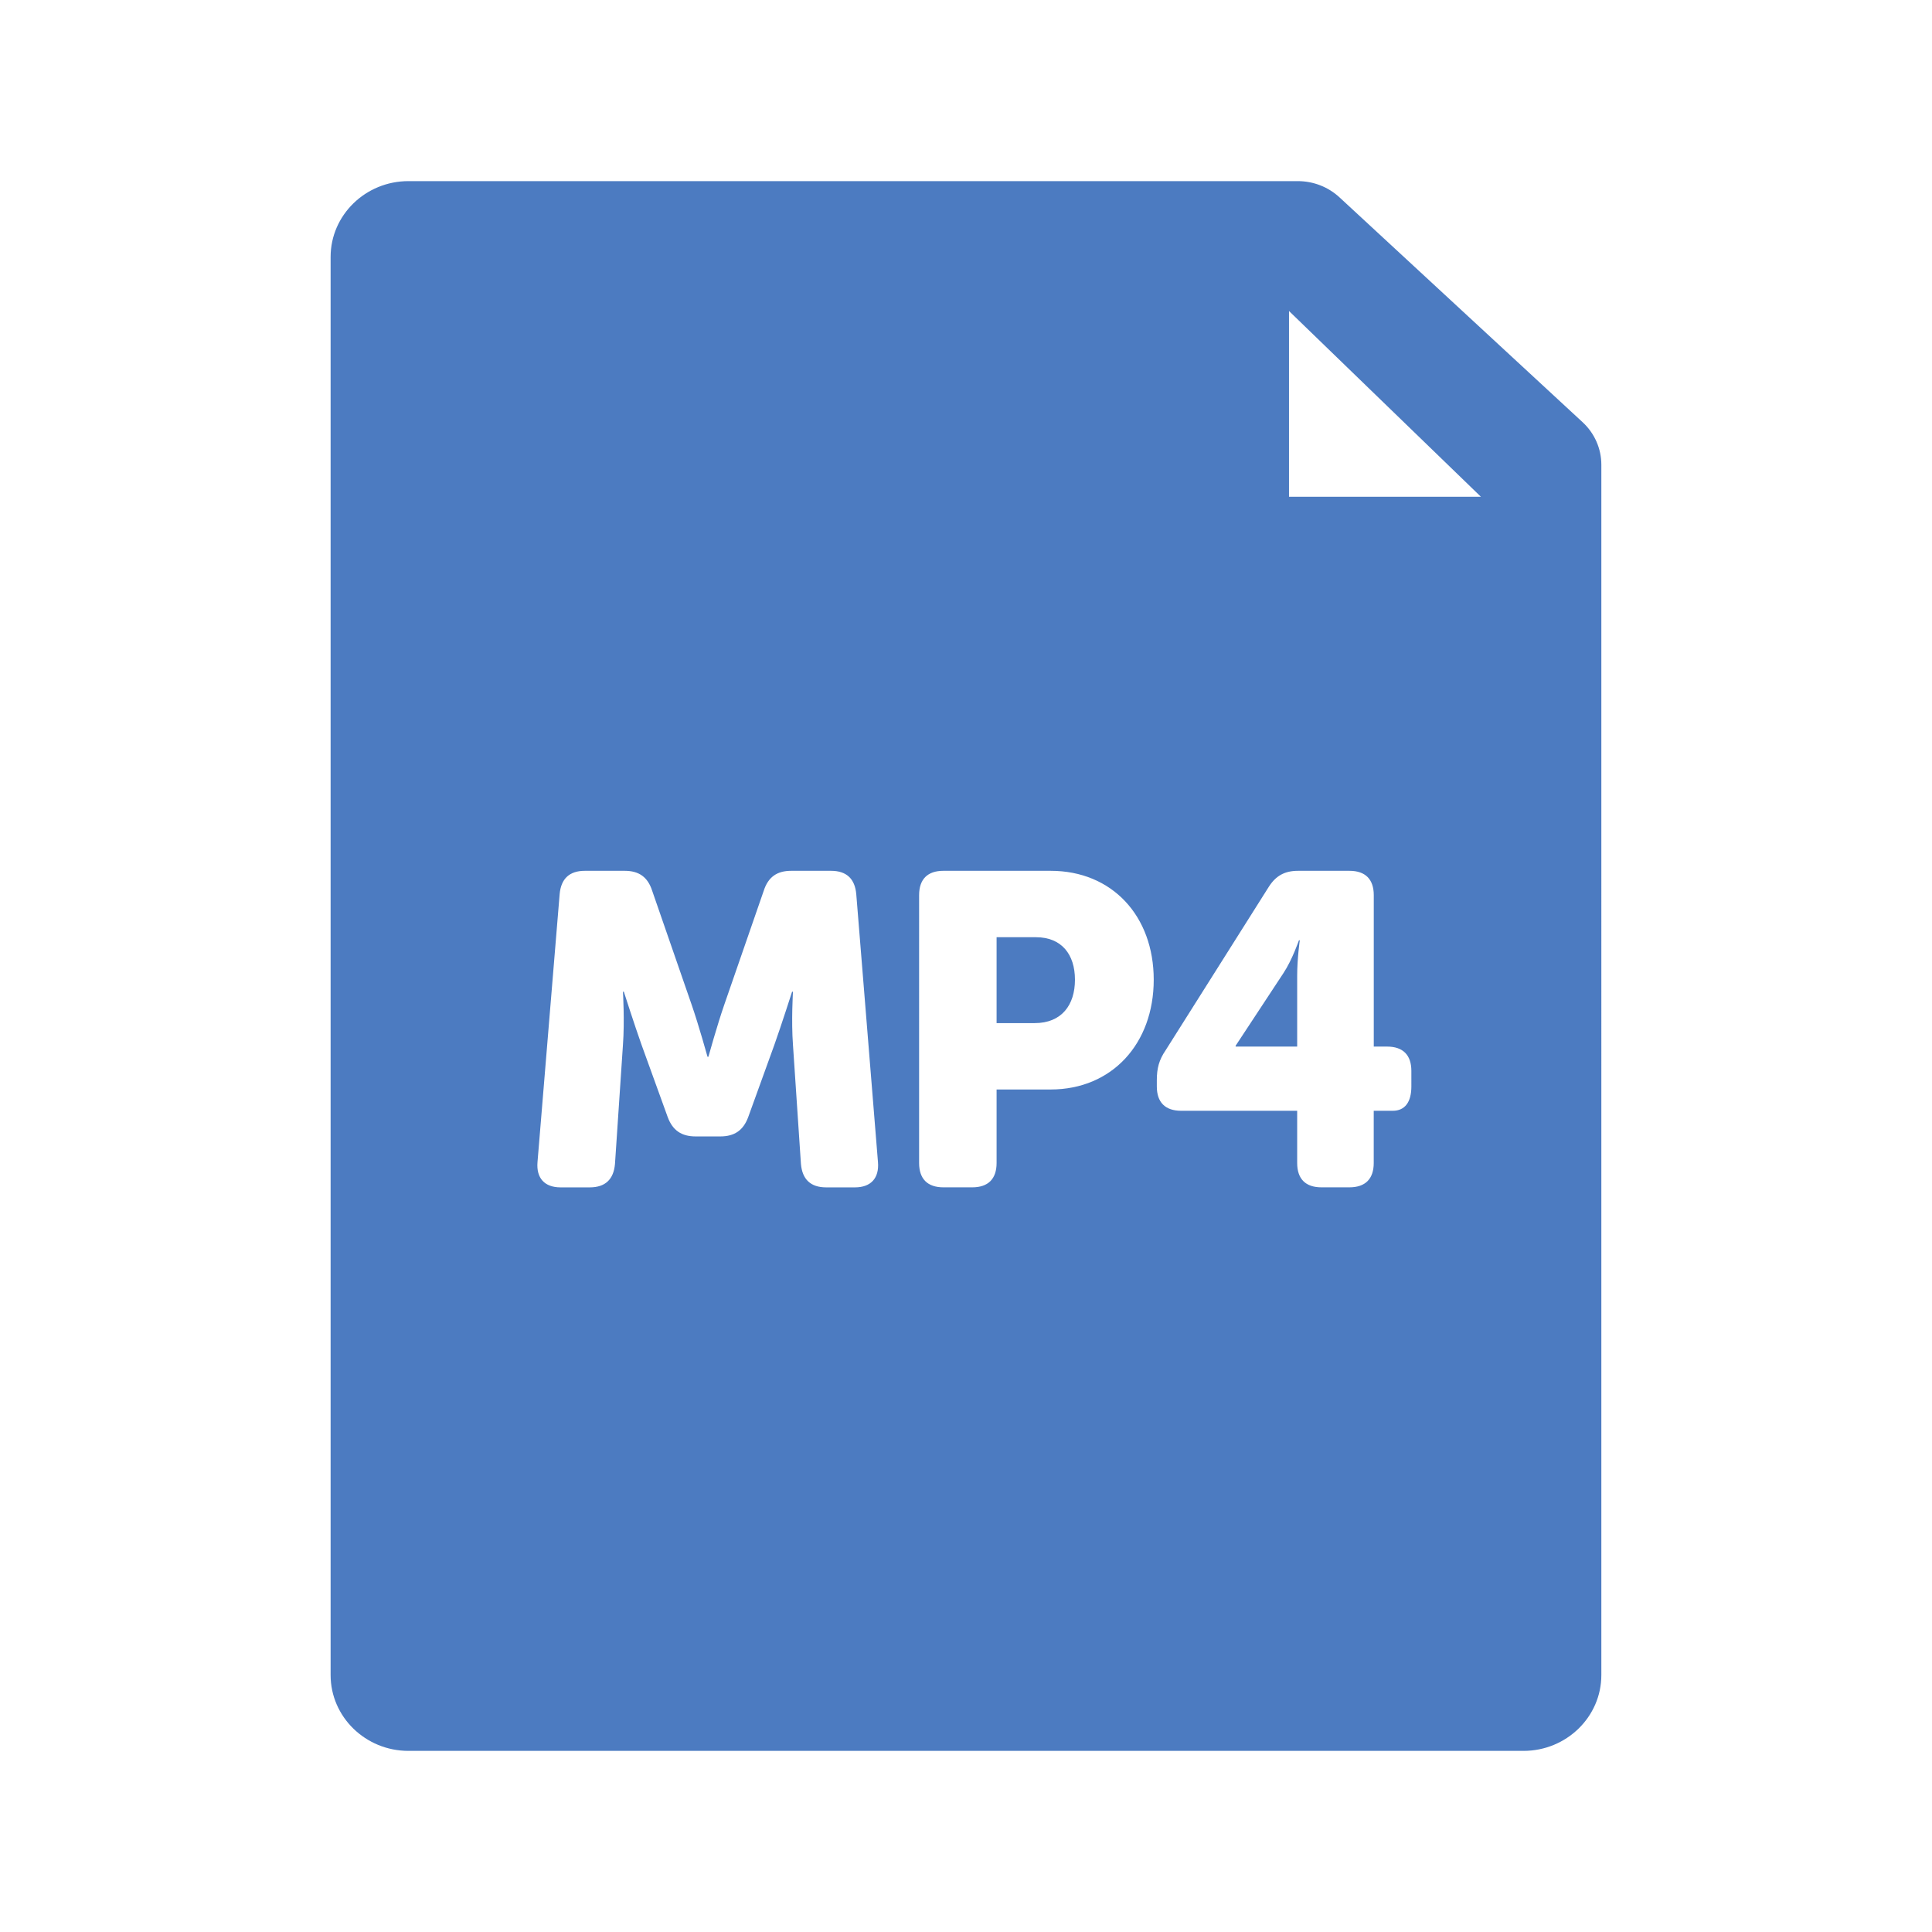 <?xml version="1.0" encoding="utf-8"?>
<!-- Generator: Adobe Illustrator 16.0.0, SVG Export Plug-In . SVG Version: 6.00 Build 0)  -->
<!DOCTYPE svg PUBLIC "-//W3C//DTD SVG 1.1//EN" "http://www.w3.org/Graphics/SVG/1.1/DTD/svg11.dtd">
<svg version="1.1" id="Layer_1" xmlns="http://www.w3.org/2000/svg" xmlns:xlink="http://www.w3.org/1999/xlink" x="0px" y="0px"
	 width="48px" height="48px" viewBox="0 0 48 48" enable-background="new 0 0 48 48" xml:space="preserve">
<title>document-mp4</title>
<desc>Created with Sketch.</desc>
<g id="Mask">
</g>
<g>
	<path fill="#4C7BC1" d="M25.738,23.285H24.76v2.134h0.945c0.672,0,1.002-0.451,1.002-1.078S26.377,23.285,25.738,23.285z"/>
	<path fill="#4C7BC1" d="M39.32,10.49l-6.043-5.589C32.998,4.644,32.629,4.5,32.245,4.5H10.147c-1.066,0-1.933,0.845-1.933,1.883
		v35.234c0,1.038,0.867,1.883,1.933,1.883h27.705c1.065,0,1.933-0.845,1.933-1.883V11.546C39.785,11.147,39.617,10.765,39.32,10.49z
		 M21.241,29.5h-0.715c-0.385,0-0.594-0.198-0.627-0.583l-0.198-2.959c-0.044-0.594,0-1.319,0-1.319h-0.022
		c0,0-0.264,0.824-0.44,1.319l-0.649,1.793c-0.121,0.33-0.341,0.483-0.693,0.483h-0.616c-0.352,0-0.572-0.153-0.693-0.483
		l-0.649-1.793c-0.176-0.495-0.44-1.319-0.44-1.319h-0.022c0,0,0.044,0.726,0,1.319l-0.198,2.959
		c-0.033,0.385-0.242,0.583-0.627,0.583h-0.726c-0.396,0-0.605-0.23-0.572-0.627l0.55-6.655c0.033-0.385,0.242-0.583,0.627-0.583
		h0.99c0.352,0,0.572,0.154,0.682,0.495l0.979,2.827c0.176,0.506,0.396,1.298,0.396,1.298H17.6c0,0,0.22-0.792,0.396-1.298
		l0.979-2.827c0.11-0.341,0.33-0.495,0.682-0.495h0.99c0.385,0,0.594,0.198,0.627,0.583l0.539,6.655
		C21.846,29.27,21.637,29.5,21.241,29.5z M26.102,27.068H24.76v1.826c0,0.396-0.209,0.605-0.605,0.605h-0.715
		c-0.396,0-0.605-0.209-0.605-0.605V22.24c0-0.396,0.209-0.605,0.605-0.605h2.662c1.529,0,2.562,1.122,2.562,2.706
		S27.631,27.068,26.102,27.068z M35.065,26.992c0,0.396-0.165,0.605-0.462,0.605h-0.473v1.297c0,0.396-0.209,0.605-0.605,0.605
		h-0.693c-0.396,0-0.604-0.209-0.604-0.605v-1.297h-2.882c-0.396,0-0.605-0.209-0.605-0.605v-0.154c0-0.297,0.055-0.506,0.221-0.748
		l2.562-4.059c0.176-0.275,0.396-0.396,0.727-0.396h1.275c0.396,0,0.605,0.209,0.605,0.605v3.762h0.33
		c0.396,0,0.604,0.209,0.604,0.605V26.992z M32.025,12.342V7.727l4.768,4.615H32.025z"/>
	<path fill="#4C7BC1" d="M31.887,24.176l-1.188,1.805v0.021h1.529v-1.76c0-0.43,0.065-0.881,0.065-0.881h-0.021
		C32.271,23.361,32.106,23.846,31.887,24.176z"/>
</g>
</svg>
